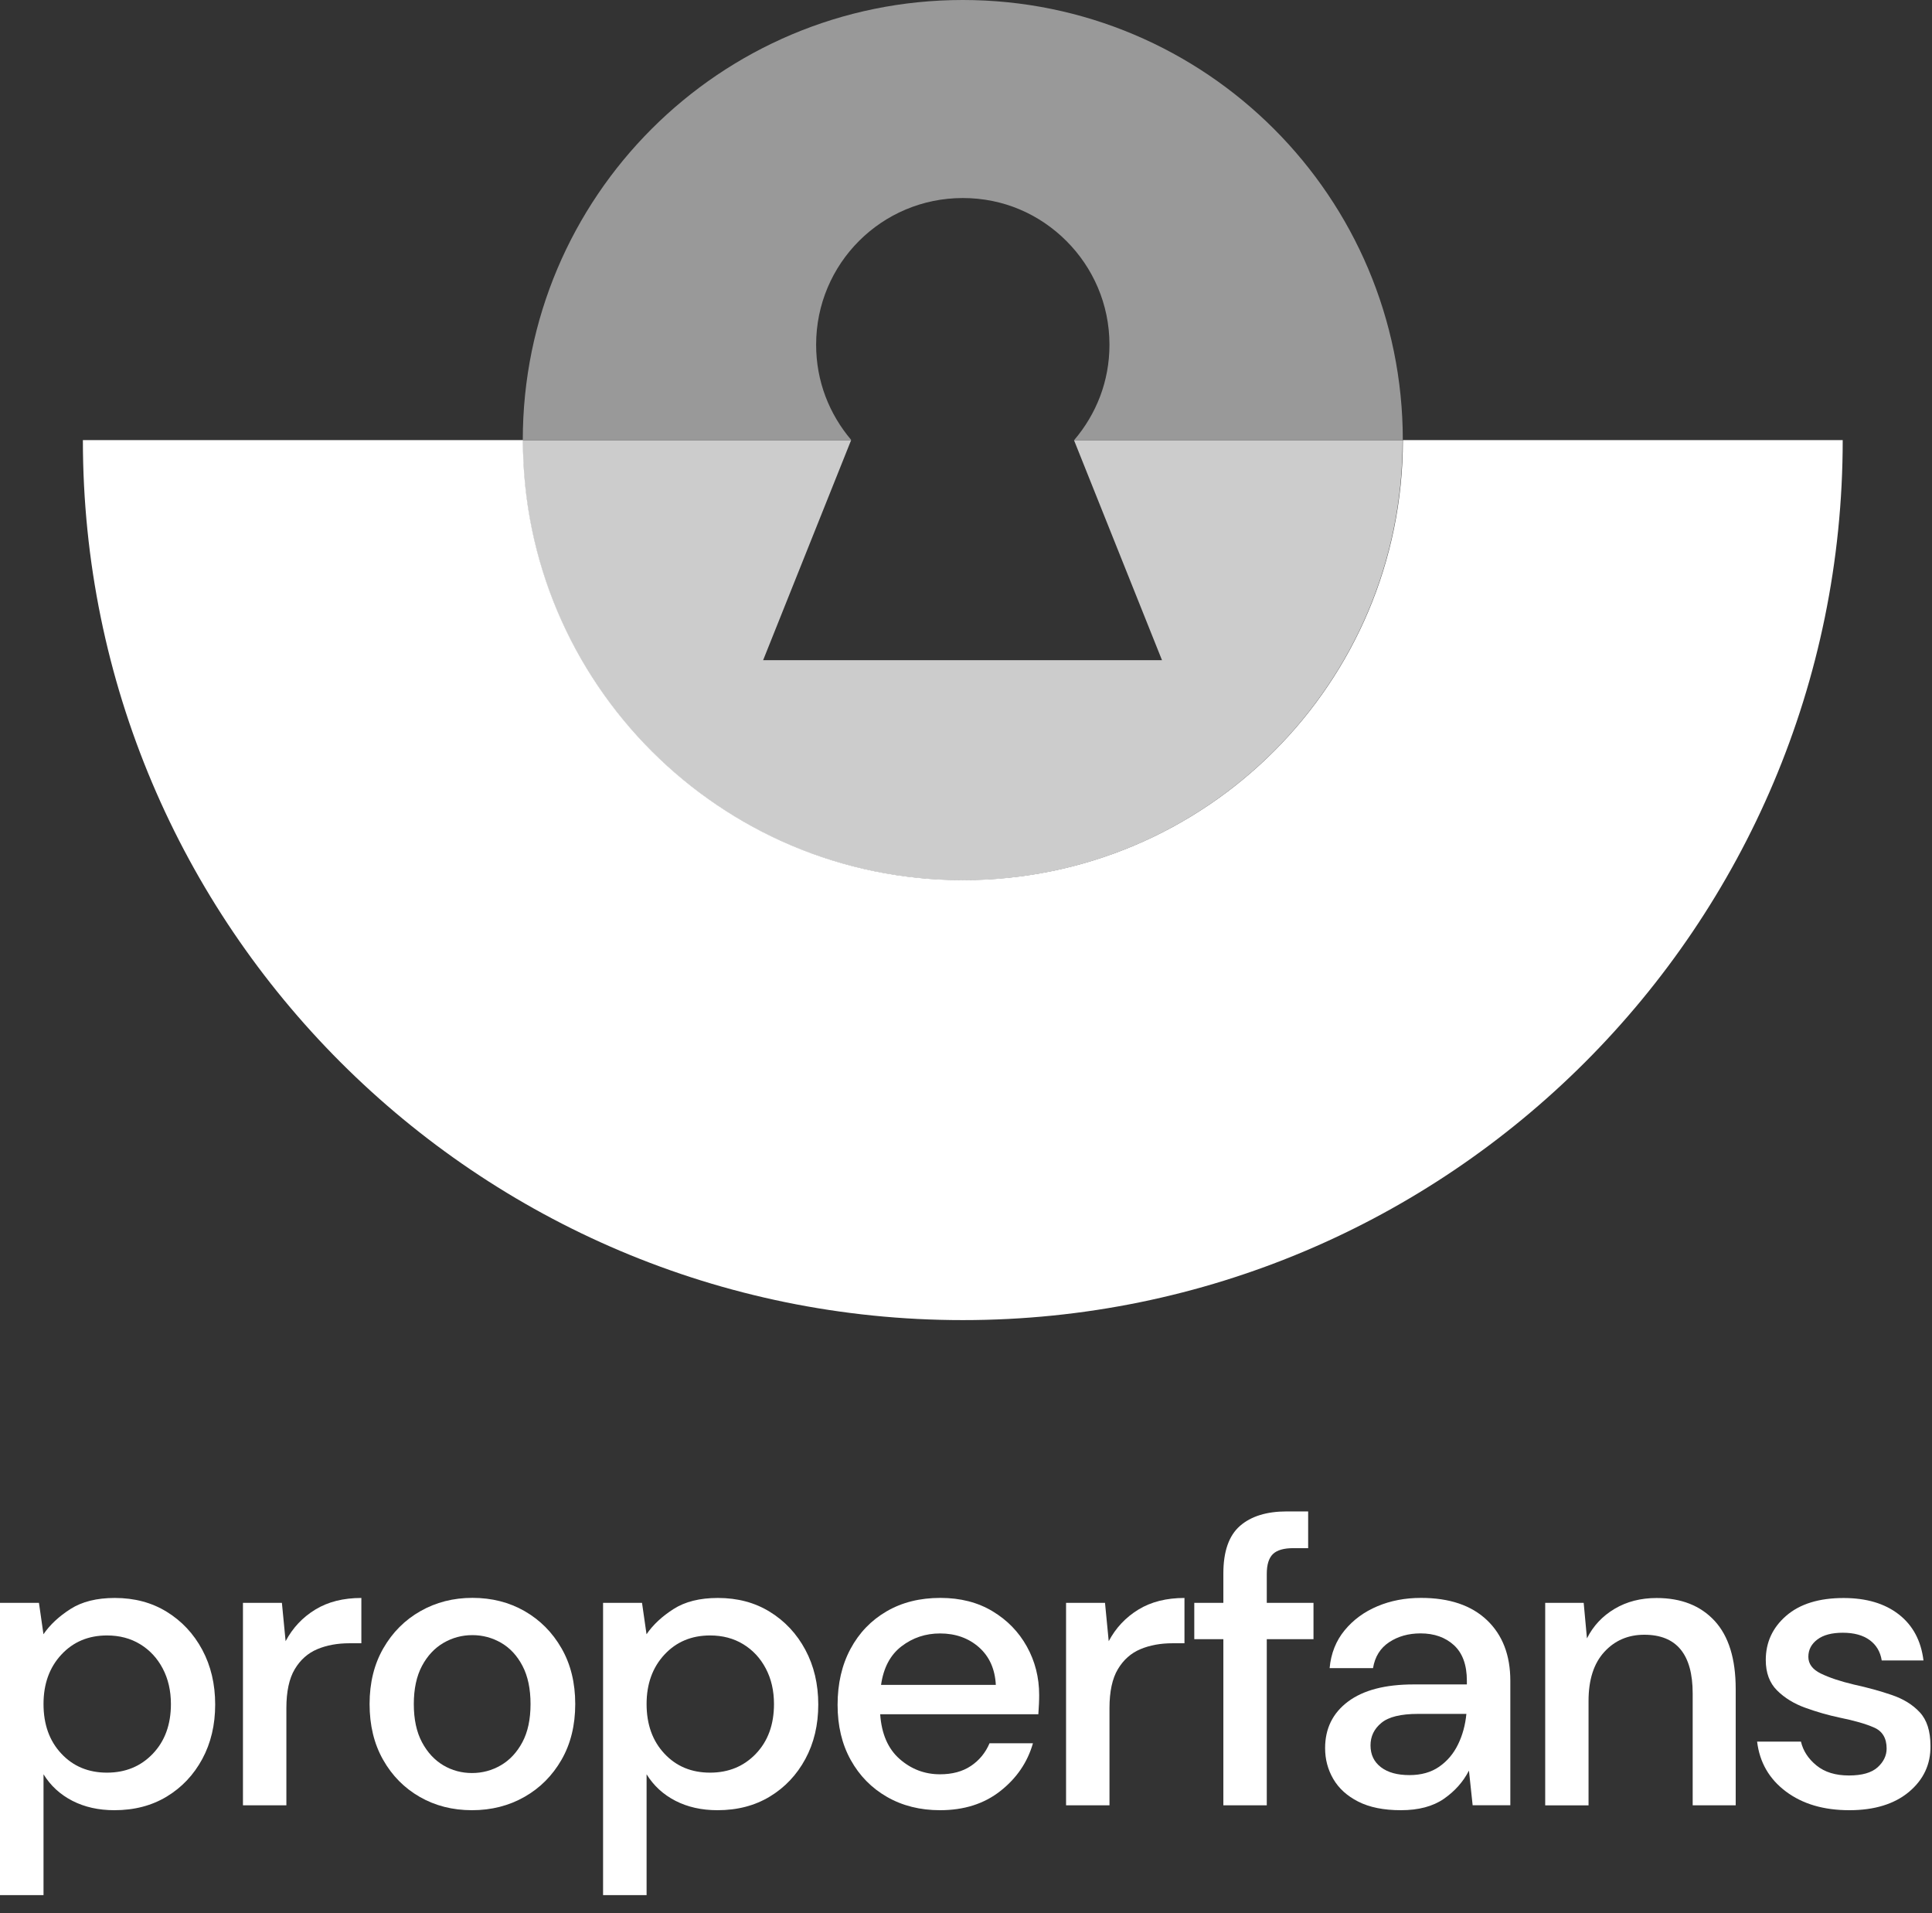 <svg width="101" height="100" viewBox="0 0 101 100" fill="none" xmlns="http://www.w3.org/2000/svg">
<rect x="0" y="0" width="101" height="100" fill="#333333" stroke="none"/>
<path fill-rule="evenodd" clip-rule="evenodd" d="M62.745 64.939L49.032 51.164L54.565 45.614L62.745 53.8L83.019 33.453L88.552 39.002L62.745 64.939Z" fill="#8958E1" fill-opacity="0.4"/>
<path d="M96.332 23.003C96.332 48.402 75.733 69 50.333 69C24.932 69 4.333 48.402 4.333 23.003H27.336C27.336 35.705 37.635 46.004 50.338 46.004C63.041 46.004 73.34 35.705 73.34 23.003H96.332Z" fill="white"/>
<path d="M56.157 23.001C57.309 21.646 58 19.933 58 18.018C58 15.895 57.133 13.979 55.752 12.599C54.345 11.192 52.456 10.351 50.332 10.351C46.091 10.351 42.665 13.777 42.665 18.018C42.665 19.933 43.355 21.646 44.503 23.001H27.33C27.33 10.299 37.629 0 50.332 0C63.035 0 73.335 10.299 73.335 23.001H56.157Z" fill="white" fill-opacity="0.5"/>
<path d="M73.325 23.01C73.325 35.712 63.026 46.011 50.323 46.011C37.62 46.011 27.321 35.712 27.321 23.01H44.493L39.894 34.508H60.747L56.147 23.01H73.325Z" fill="white" fill-opacity="0.75"/>
<path d="M0 99.055V83.778H2.036L2.272 85.42C2.614 84.921 3.086 84.482 3.687 84.099C4.288 83.716 5.057 83.523 6.002 83.523C7.03 83.523 7.938 83.764 8.721 84.249C9.507 84.734 10.125 85.395 10.575 86.234C11.024 87.074 11.249 88.026 11.249 89.093C11.249 90.159 11.024 91.109 10.575 91.94C10.125 92.771 9.507 93.426 8.721 93.902C7.935 94.379 7.021 94.617 5.979 94.617C5.151 94.617 4.419 94.452 3.784 94.126C3.149 93.8 2.645 93.338 2.275 92.74V99.055H0ZM5.592 92.654C6.563 92.654 7.363 92.323 7.992 91.662C8.621 91.001 8.935 90.136 8.935 89.07C8.935 88.372 8.792 87.754 8.508 87.213C8.223 86.671 7.83 86.248 7.329 85.942C6.828 85.636 6.25 85.483 5.595 85.483C4.624 85.483 3.827 85.817 3.206 86.487C2.585 87.156 2.275 88.015 2.275 89.067C2.275 90.133 2.585 90.998 3.206 91.659C3.824 92.323 4.621 92.654 5.592 92.654Z" fill="white"/>
<path d="M12.701 94.362V83.778H14.737L14.931 85.783C15.301 85.086 15.819 84.536 16.483 84.13C17.146 83.725 17.949 83.523 18.891 83.523V85.891H18.271C17.641 85.891 17.08 85.993 16.588 86.2C16.095 86.407 15.702 86.756 15.409 87.247C15.116 87.737 14.971 88.418 14.971 89.283V94.362H12.701Z" fill="white"/>
<path d="M24.674 94.617C23.66 94.617 22.749 94.384 21.944 93.922C21.138 93.46 20.497 92.813 20.027 91.98C19.555 91.149 19.321 90.176 19.321 89.067C19.321 87.959 19.561 86.986 20.039 86.155C20.517 85.324 21.163 84.675 21.978 84.212C22.792 83.75 23.698 83.518 24.697 83.518C25.71 83.518 26.622 83.75 27.427 84.212C28.233 84.675 28.877 85.321 29.355 86.155C29.833 86.986 30.072 87.959 30.072 89.067C30.072 90.176 29.833 91.149 29.355 91.98C28.877 92.811 28.23 93.46 27.416 93.922C26.602 94.384 25.688 94.617 24.674 94.617ZM24.674 92.674C25.218 92.674 25.719 92.538 26.183 92.269C26.647 91.999 27.023 91.597 27.308 91.064C27.593 90.531 27.735 89.867 27.735 89.07C27.735 88.273 27.595 87.61 27.316 87.076C27.037 86.543 26.667 86.141 26.203 85.871C25.739 85.602 25.235 85.466 24.694 85.466C24.15 85.466 23.649 85.602 23.185 85.871C22.721 86.141 22.345 86.543 22.06 87.076C21.776 87.61 21.633 88.276 21.633 89.07C21.633 89.867 21.776 90.531 22.06 91.064C22.345 91.597 22.718 91.999 23.174 92.269C23.632 92.541 24.133 92.674 24.674 92.674Z" fill="white"/>
<path d="M31.527 99.055V83.778H33.563L33.799 85.42C34.141 84.921 34.614 84.482 35.215 84.099C35.815 83.716 36.584 83.523 37.529 83.523C38.557 83.523 39.465 83.764 40.248 84.249C41.034 84.734 41.652 85.395 42.102 86.234C42.552 87.074 42.777 88.026 42.777 89.093C42.777 90.159 42.552 91.109 42.102 91.94C41.652 92.771 41.034 93.426 40.248 93.902C39.462 94.379 38.549 94.617 37.507 94.617C36.678 94.617 35.946 94.452 35.311 94.126C34.676 93.8 34.172 93.338 33.802 92.74V99.055H31.527ZM37.119 92.654C38.09 92.654 38.89 92.323 39.52 91.662C40.149 91.001 40.462 90.136 40.462 89.07C40.462 88.372 40.32 87.754 40.035 87.213C39.75 86.671 39.357 86.248 38.856 85.942C38.355 85.636 37.777 85.483 37.122 85.483C36.151 85.483 35.354 85.817 34.733 86.487C34.113 87.156 33.802 88.015 33.802 89.067C33.802 90.133 34.113 90.998 34.733 91.659C35.351 92.323 36.148 92.654 37.119 92.654Z" fill="white"/>
<path d="M49.143 94.617C48.101 94.617 47.176 94.384 46.37 93.922C45.564 93.46 44.932 92.816 44.474 91.991C44.015 91.166 43.787 90.207 43.787 89.11C43.787 88.001 44.012 87.025 44.462 86.186C44.912 85.347 45.541 84.692 46.347 84.224C47.153 83.753 48.092 83.52 49.163 83.52C50.205 83.52 51.113 83.753 51.882 84.215C52.654 84.677 53.254 85.293 53.681 86.061C54.109 86.83 54.325 87.675 54.325 88.599C54.325 88.741 54.322 88.894 54.314 89.059C54.305 89.223 54.297 89.405 54.282 89.603H46.014C46.085 90.627 46.424 91.407 47.03 91.94C47.637 92.473 48.34 92.74 49.14 92.74C49.784 92.74 50.322 92.595 50.757 92.303C51.193 92.011 51.518 91.617 51.731 91.117H54C53.716 92.113 53.146 92.947 52.298 93.613C51.452 94.282 50.399 94.617 49.143 94.617ZM49.143 85.378C48.386 85.378 47.714 85.602 47.13 86.05C46.544 86.498 46.188 87.17 46.059 88.066H52.059C52.016 87.241 51.723 86.586 51.182 86.104C50.635 85.622 49.955 85.378 49.143 85.378Z" fill="white"/>
<path d="M55.731 94.362V83.778H57.767L57.961 85.783C58.331 85.086 58.849 84.536 59.513 84.13C60.176 83.725 60.979 83.523 61.921 83.523V85.891H61.301C60.671 85.891 60.11 85.993 59.618 86.2C59.125 86.407 58.732 86.756 58.439 87.247C58.146 87.737 58.001 88.418 58.001 89.283V94.362H55.731Z" fill="white"/>
<path d="M63.954 94.362V85.678H62.434V83.778H63.954V82.241C63.954 81.09 64.245 80.262 64.823 79.757C65.401 79.252 66.218 79 67.274 79H68.387V80.92H67.616C67.115 80.92 66.759 81.022 66.545 81.229C66.332 81.436 66.224 81.779 66.224 82.264V83.778H68.666V85.678H66.224V94.362H63.954Z" fill="white"/>
<path d="M73.233 94.617C72.334 94.617 71.591 94.466 71.007 94.169C70.42 93.871 69.985 93.474 69.7 92.983C69.415 92.493 69.273 91.957 69.273 91.373C69.273 90.349 69.672 89.538 70.472 88.939C71.272 88.341 72.413 88.043 73.9 88.043H76.684V87.851C76.684 87.025 76.459 86.407 76.01 85.993C75.56 85.582 74.979 85.375 74.264 85.375C73.635 85.375 73.088 85.528 72.624 85.834C72.16 86.141 71.878 86.591 71.778 87.19H69.509C69.58 86.421 69.842 85.763 70.292 85.216C70.742 84.669 71.314 84.249 72.006 83.957C72.698 83.665 73.458 83.52 74.287 83.52C75.773 83.52 76.921 83.909 77.735 84.683C78.549 85.457 78.956 86.515 78.956 87.851V94.359H76.986L76.793 92.547C76.493 93.131 76.058 93.621 75.486 94.019C74.91 94.418 74.162 94.617 73.233 94.617ZM73.683 92.782C74.298 92.782 74.814 92.637 75.235 92.345C75.656 92.053 75.984 91.668 76.22 91.183C76.457 90.701 76.602 90.165 76.659 89.583H74.13C73.231 89.583 72.59 89.739 72.214 90.054C71.835 90.366 71.647 90.757 71.647 91.228C71.647 91.713 71.83 92.093 72.194 92.371C72.559 92.649 73.054 92.782 73.683 92.782Z" fill="white"/>
<path d="M80.779 94.362V83.778H82.791L82.962 85.636C83.29 84.981 83.774 84.467 84.409 84.09C85.044 83.713 85.775 83.526 86.604 83.526C87.888 83.526 88.899 83.923 89.636 84.72C90.371 85.517 90.738 86.705 90.738 88.282V94.362H88.489V88.517C88.489 86.469 87.646 85.446 85.96 85.446C85.118 85.446 84.42 85.743 83.871 86.342C83.321 86.94 83.045 87.794 83.045 88.903V94.364H80.779V94.362Z" fill="white"/>
<path d="M96.677 94.617C95.334 94.617 94.229 94.291 93.358 93.636C92.486 92.981 91.988 92.113 91.857 91.032H94.149C94.263 91.517 94.534 91.931 94.963 92.28C95.391 92.629 95.957 92.802 96.655 92.802C97.341 92.802 97.839 92.66 98.155 92.376C98.468 92.093 98.628 91.764 98.628 91.395C98.628 90.854 98.409 90.488 97.976 90.298C97.54 90.105 96.937 89.932 96.165 89.776C95.564 89.648 94.969 89.478 94.377 89.263C93.785 89.05 93.292 88.747 92.899 88.355C92.506 87.964 92.31 87.434 92.31 86.767C92.31 85.843 92.666 85.071 93.38 84.453C94.095 83.835 95.094 83.526 96.379 83.526C97.563 83.526 98.525 83.809 99.26 84.379C99.995 84.95 100.427 85.752 100.555 86.79H98.372C98.3 86.336 98.09 85.979 97.74 85.724C97.389 85.468 96.922 85.341 96.336 85.341C95.764 85.341 95.322 85.457 95.009 85.692C94.696 85.928 94.536 86.228 94.536 86.6C94.536 86.969 94.753 87.261 95.188 87.473C95.624 87.686 96.199 87.879 96.914 88.049C97.629 88.205 98.289 88.386 98.895 88.594C99.502 88.8 99.992 89.101 100.362 89.501C100.732 89.898 100.92 90.482 100.92 91.251C100.934 92.218 100.558 93.02 99.795 93.661C99.032 94.296 97.993 94.617 96.677 94.617Z" fill="white"/>
</svg>
